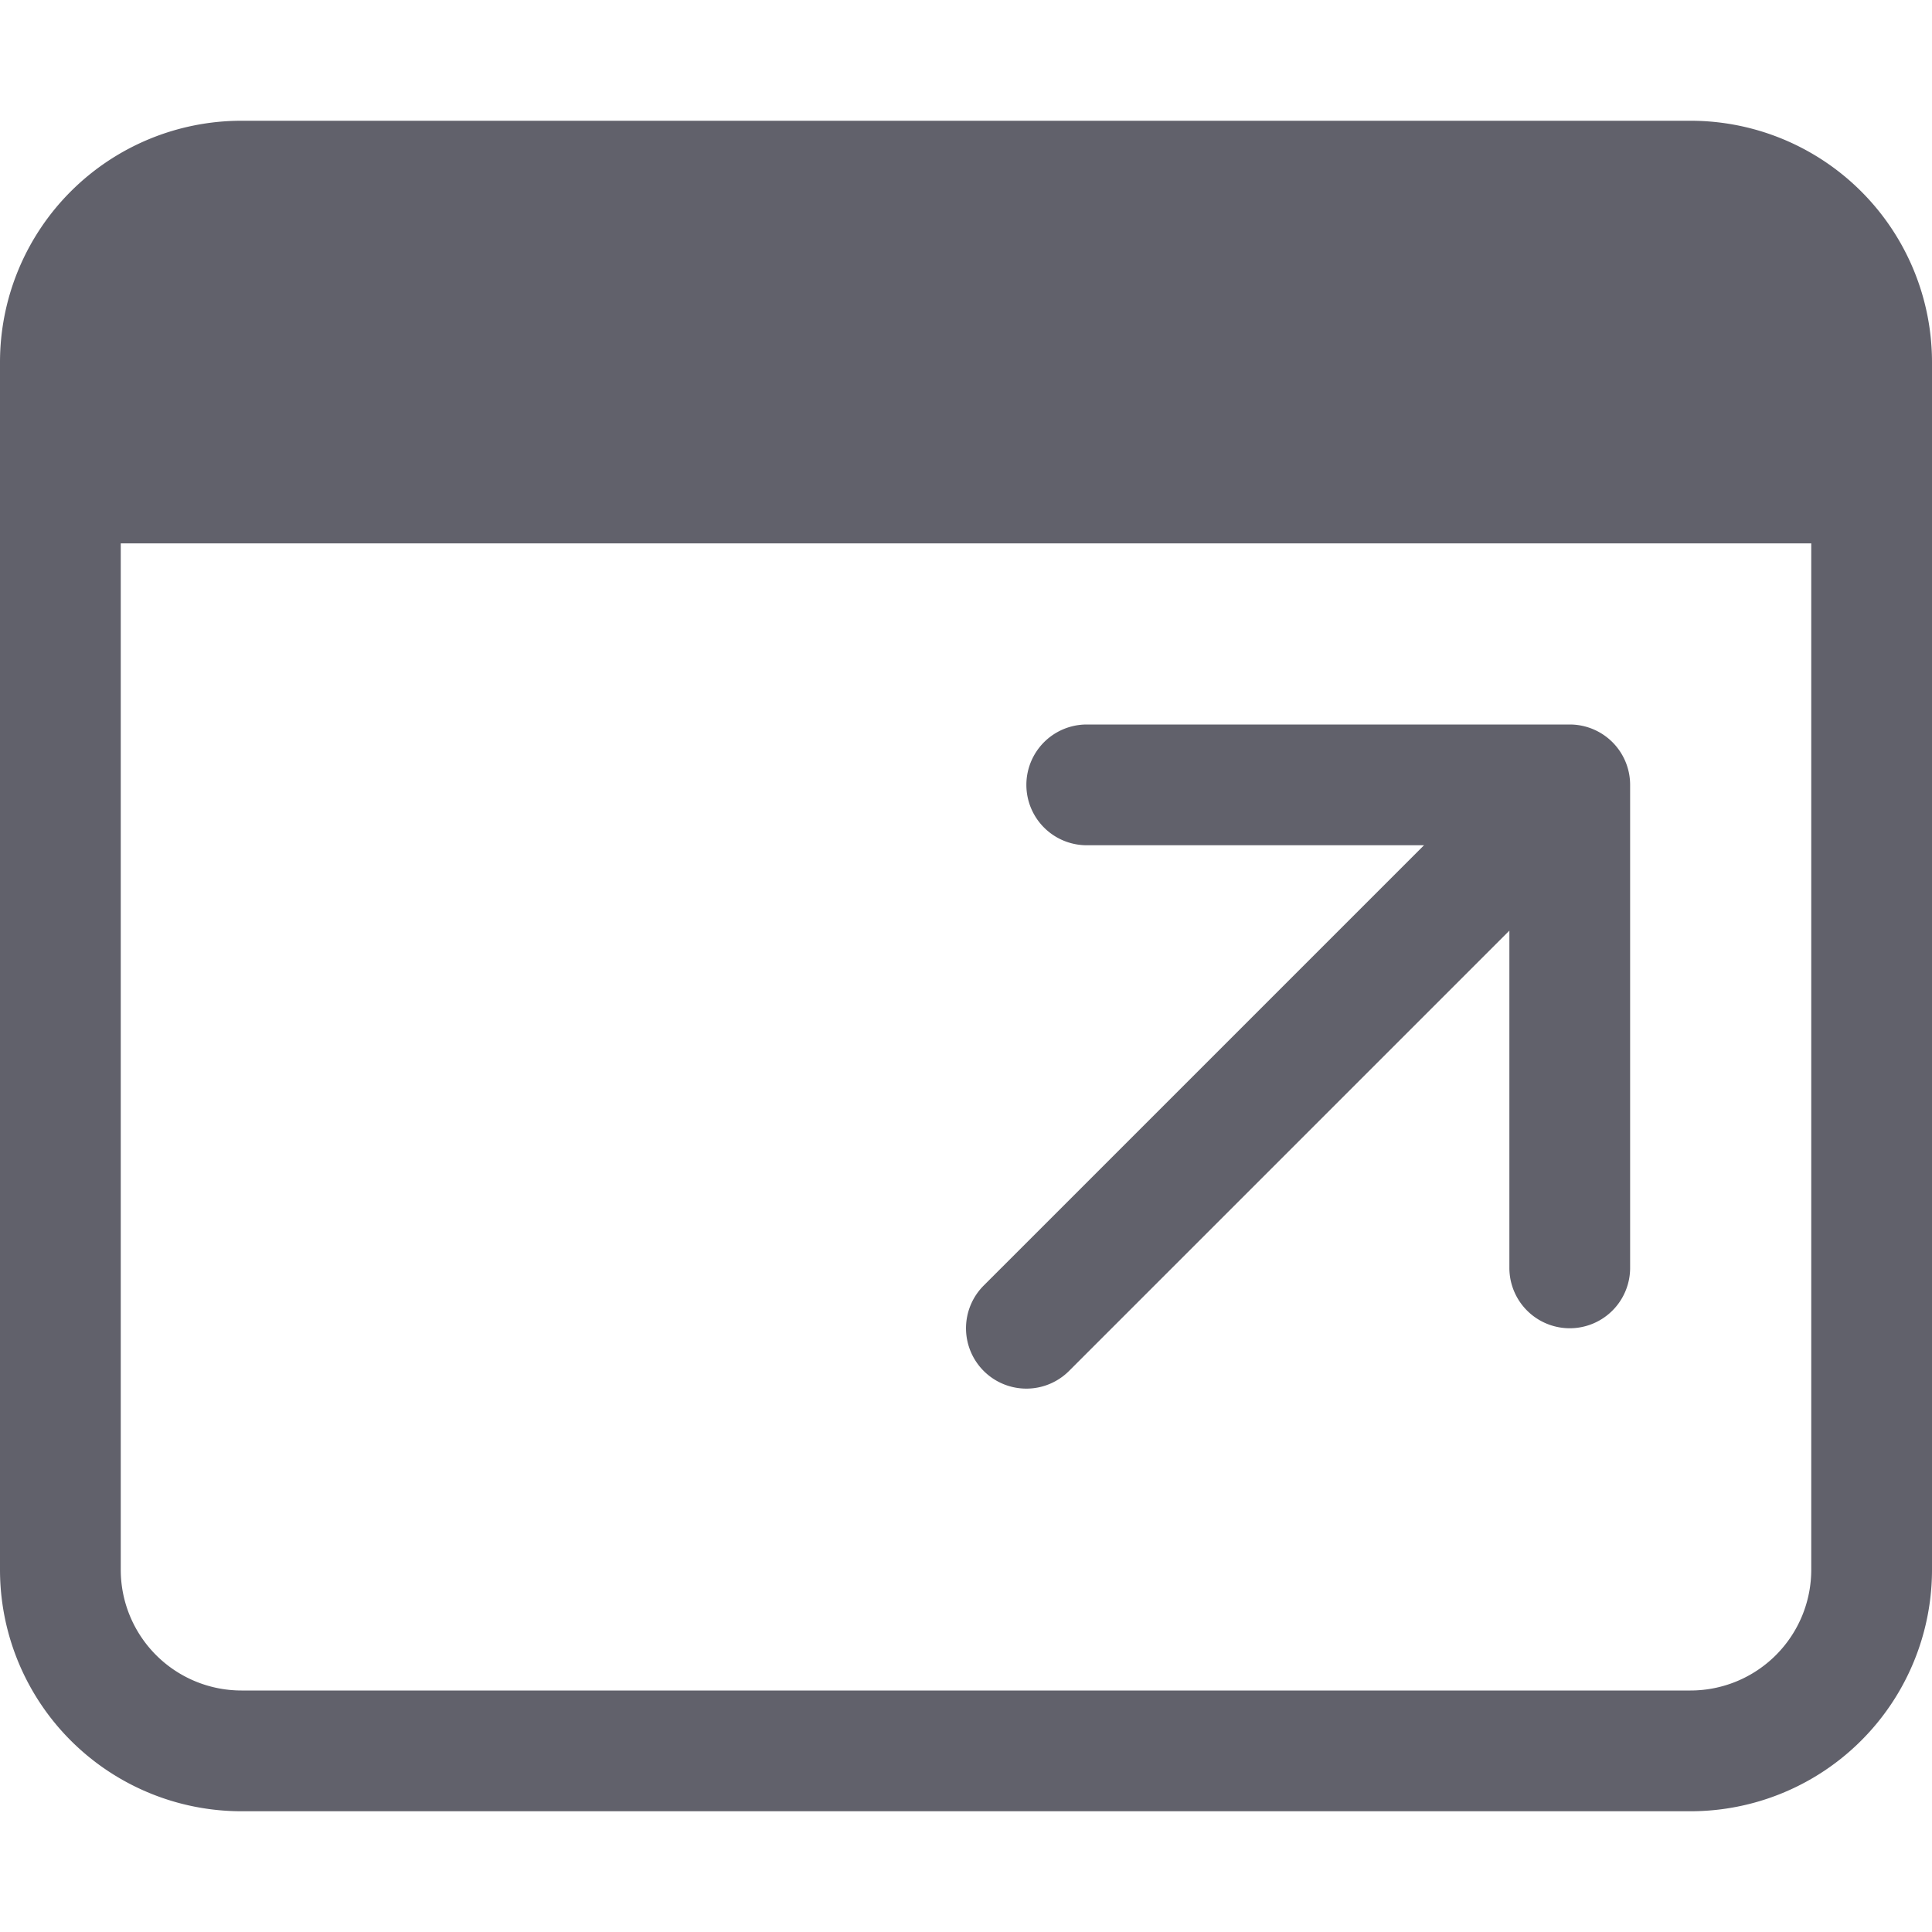 <svg xmlns="http://www.w3.org/2000/svg" height="24" width="24" viewBox="0 0 32 32"><path data-color="color-2" d="M17,23a1,1,0,0,0,.707-.293L25,15.414V21a1,1,0,0,0,2,0V13a1,1,0,0,0-1-1H18a1,1,0,0,0,0,2h5.586l-7.293,7.293A1,1,0,0,0,17,23Z" fill="#61616b"></path><path d="M28,2H4A4,4,0,0,0,0,6V26a4,4,0,0,0,4,4H28a4,4,0,0,0,4-4V6A4,4,0,0,0,28,2Zm2,24a2,2,0,0,1-2,2H4a2,2,0,0,1-2-2V9H30Z" fill="#61616b"></path></svg>